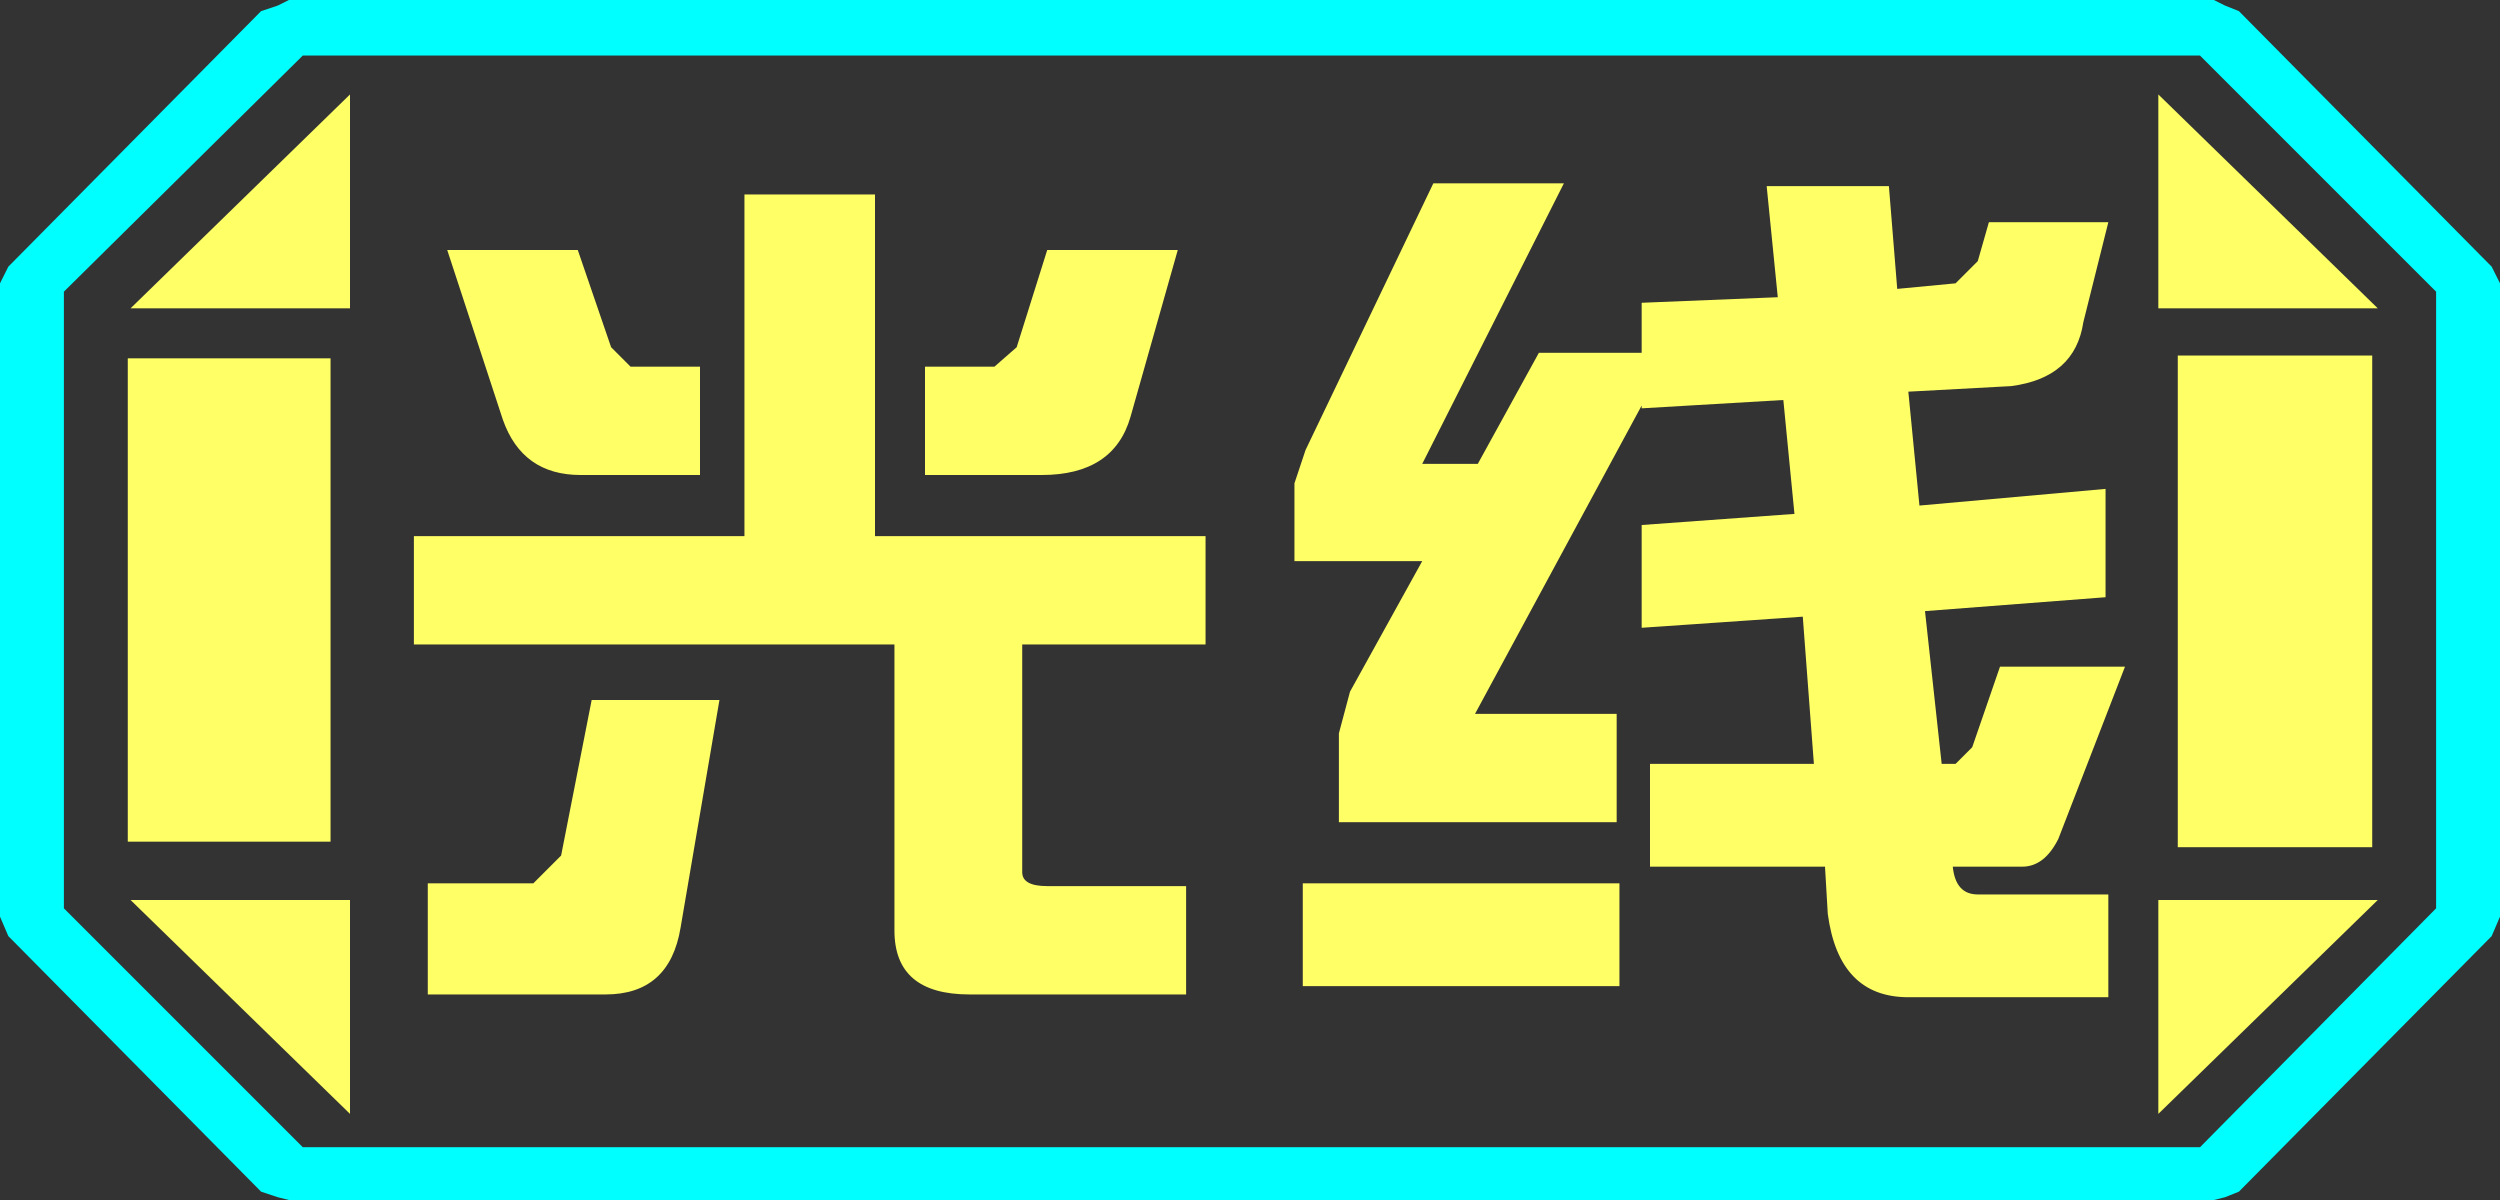 <?xml version="1.0" encoding="UTF-8" standalone="no"?>
<svg xmlns:ffdec="https://www.free-decompiler.com/flash" xmlns:xlink="http://www.w3.org/1999/xlink" ffdec:objectType="frame" height="21.6px" width="45.0px" xmlns="http://www.w3.org/2000/svg">
  <rect width="100%" height="100%" fill="#333333" stroke="none"/>
  <g transform="matrix(1.0, 0.0, 0.0, 1.0, 0.0, 0.0)">
    <use ffdec:characterId="1" height="21.6" transform="matrix(1.0, 0.0, 0.0, 1.0, 0.0, 0.0)" width="45.0" xlink:href="#shape0"/>
  </g>
  <defs>
    <g id="shape0" transform="matrix(1.0, 0.0, 0.0, 1.0, 0.0, 0.0)">
      <path d="M42.7 6.4 L42.7 15.25 39.2 15.25 39.2 6.4 42.7 6.4 M38.85 1.7 L42.8 5.55 38.85 5.55 38.85 1.7 M6.3 1.7 L6.3 5.55 2.35 5.55 6.3 1.7 M38.85 20.05 L38.85 16.2 42.8 16.2 38.85 20.05 M5.95 6.45 L5.95 15.15 2.3 15.15 2.3 6.45 5.95 6.45 M6.3 16.2 L6.3 20.05 2.35 16.2 6.3 16.2" fill="#ffff66" fill-rule="evenodd" stroke="none"/>
      <path d="M43.85 16.35 L39.6 20.65 5.45 20.65 1.15 16.35 1.15 5.25 5.45 1.0 39.6 1.0 43.85 5.25 43.85 16.35 M42.7 6.4 L39.2 6.4 39.2 15.25 42.7 15.25 42.7 6.4 M38.85 1.7 L38.85 5.55 42.8 5.55 38.85 1.7 M38.85 20.05 L42.8 16.2 38.85 16.2 38.85 20.05 M6.3 1.7 L2.35 5.55 6.3 5.55 6.3 1.7 M6.3 16.2 L2.35 16.2 6.3 20.05 6.3 16.2 M5.95 6.45 L2.3 6.45 2.3 15.15 5.95 15.15 5.95 6.45" fill="#ffff66" fill-opacity="0.0" fill-rule="evenodd" stroke="none"/>
      <path d="M45.0 16.5 L44.85 16.85 40.3 21.45 40.05 21.55 39.85 21.6 5.2 21.6 5.0 21.55 4.7 21.45 0.15 16.85 0.0 16.5 0.0 5.1 0.15 4.8 4.7 0.2 5.0 0.1 5.2 0.0 39.85 0.0 40.05 0.1 40.3 0.2 44.85 4.8 45.0 5.1 45.0 16.5 M43.85 16.35 L43.85 5.25 39.6 1.0 5.45 1.0 1.15 5.25 1.15 16.35 5.45 20.65 39.6 20.65 43.85 16.35" fill="#00ffff" fill-rule="evenodd" stroke="none"/>
      <path d="M10.4 4.5 L11.0 6.25 11.35 6.6 12.6 6.6 12.6 8.55 10.45 8.55 Q9.4 8.55 9.05 7.55 L8.05 4.5 10.4 4.5 M15.75 3.5 L15.75 9.65 21.7 9.65 21.7 11.6 18.4 11.6 18.4 15.7 Q18.4 15.95 18.85 15.95 L21.35 15.95 21.35 17.9 17.45 17.9 Q16.1 17.9 16.1 16.75 L16.1 11.6 7.45 11.6 7.45 9.65 13.4 9.65 13.4 3.5 15.75 3.5 M18.3 6.25 L18.85 4.5 21.2 4.5 20.35 7.5 Q20.05 8.55 18.75 8.55 L16.65 8.55 16.65 6.6 17.9 6.6 18.3 6.25 M10.1 15.4 L10.65 12.6 12.95 12.6 12.25 16.7 Q12.05 17.9 10.9 17.9 L7.7 17.9 7.7 15.9 9.6 15.9 10.1 15.4 M34.15 5.2 L35.2 5.1 35.6 4.7 35.8 4.0 37.95 4.0 37.5 5.8 Q37.35 6.8 36.2 6.95 L34.35 7.05 34.55 9.1 37.9 8.8 37.9 10.75 34.65 11.0 34.95 13.75 35.2 13.75 35.5 13.45 36.0 12.0 38.25 12.0 37.05 15.1 Q36.8 15.6 36.4 15.6 L35.15 15.6 Q35.2 16.1 35.6 16.1 L37.95 16.1 37.95 17.95 34.35 17.95 Q33.1 17.95 32.9 16.45 L32.85 15.6 29.7 15.6 29.7 13.75 32.65 13.75 32.45 11.1 29.55 11.3 29.55 9.45 32.3 9.25 32.1 7.2 29.55 7.35 29.55 7.3 26.55 12.85 29.1 12.85 29.1 14.8 24.1 14.8 24.1 13.2 24.3 12.45 25.6 10.1 23.3 10.1 23.3 8.7 23.5 8.1 25.8 3.3 28.15 3.3 25.6 8.35 26.6 8.35 27.7 6.35 29.55 6.35 29.55 5.45 32.0 5.35 31.8 3.35 34.0 3.35 34.15 5.2 M23.45 15.9 L29.15 15.9 29.15 17.75 23.45 17.75 23.45 15.9" fill="#ffff66" fill-rule="evenodd" stroke="none"/>
    </g>
  </defs>
</svg>
